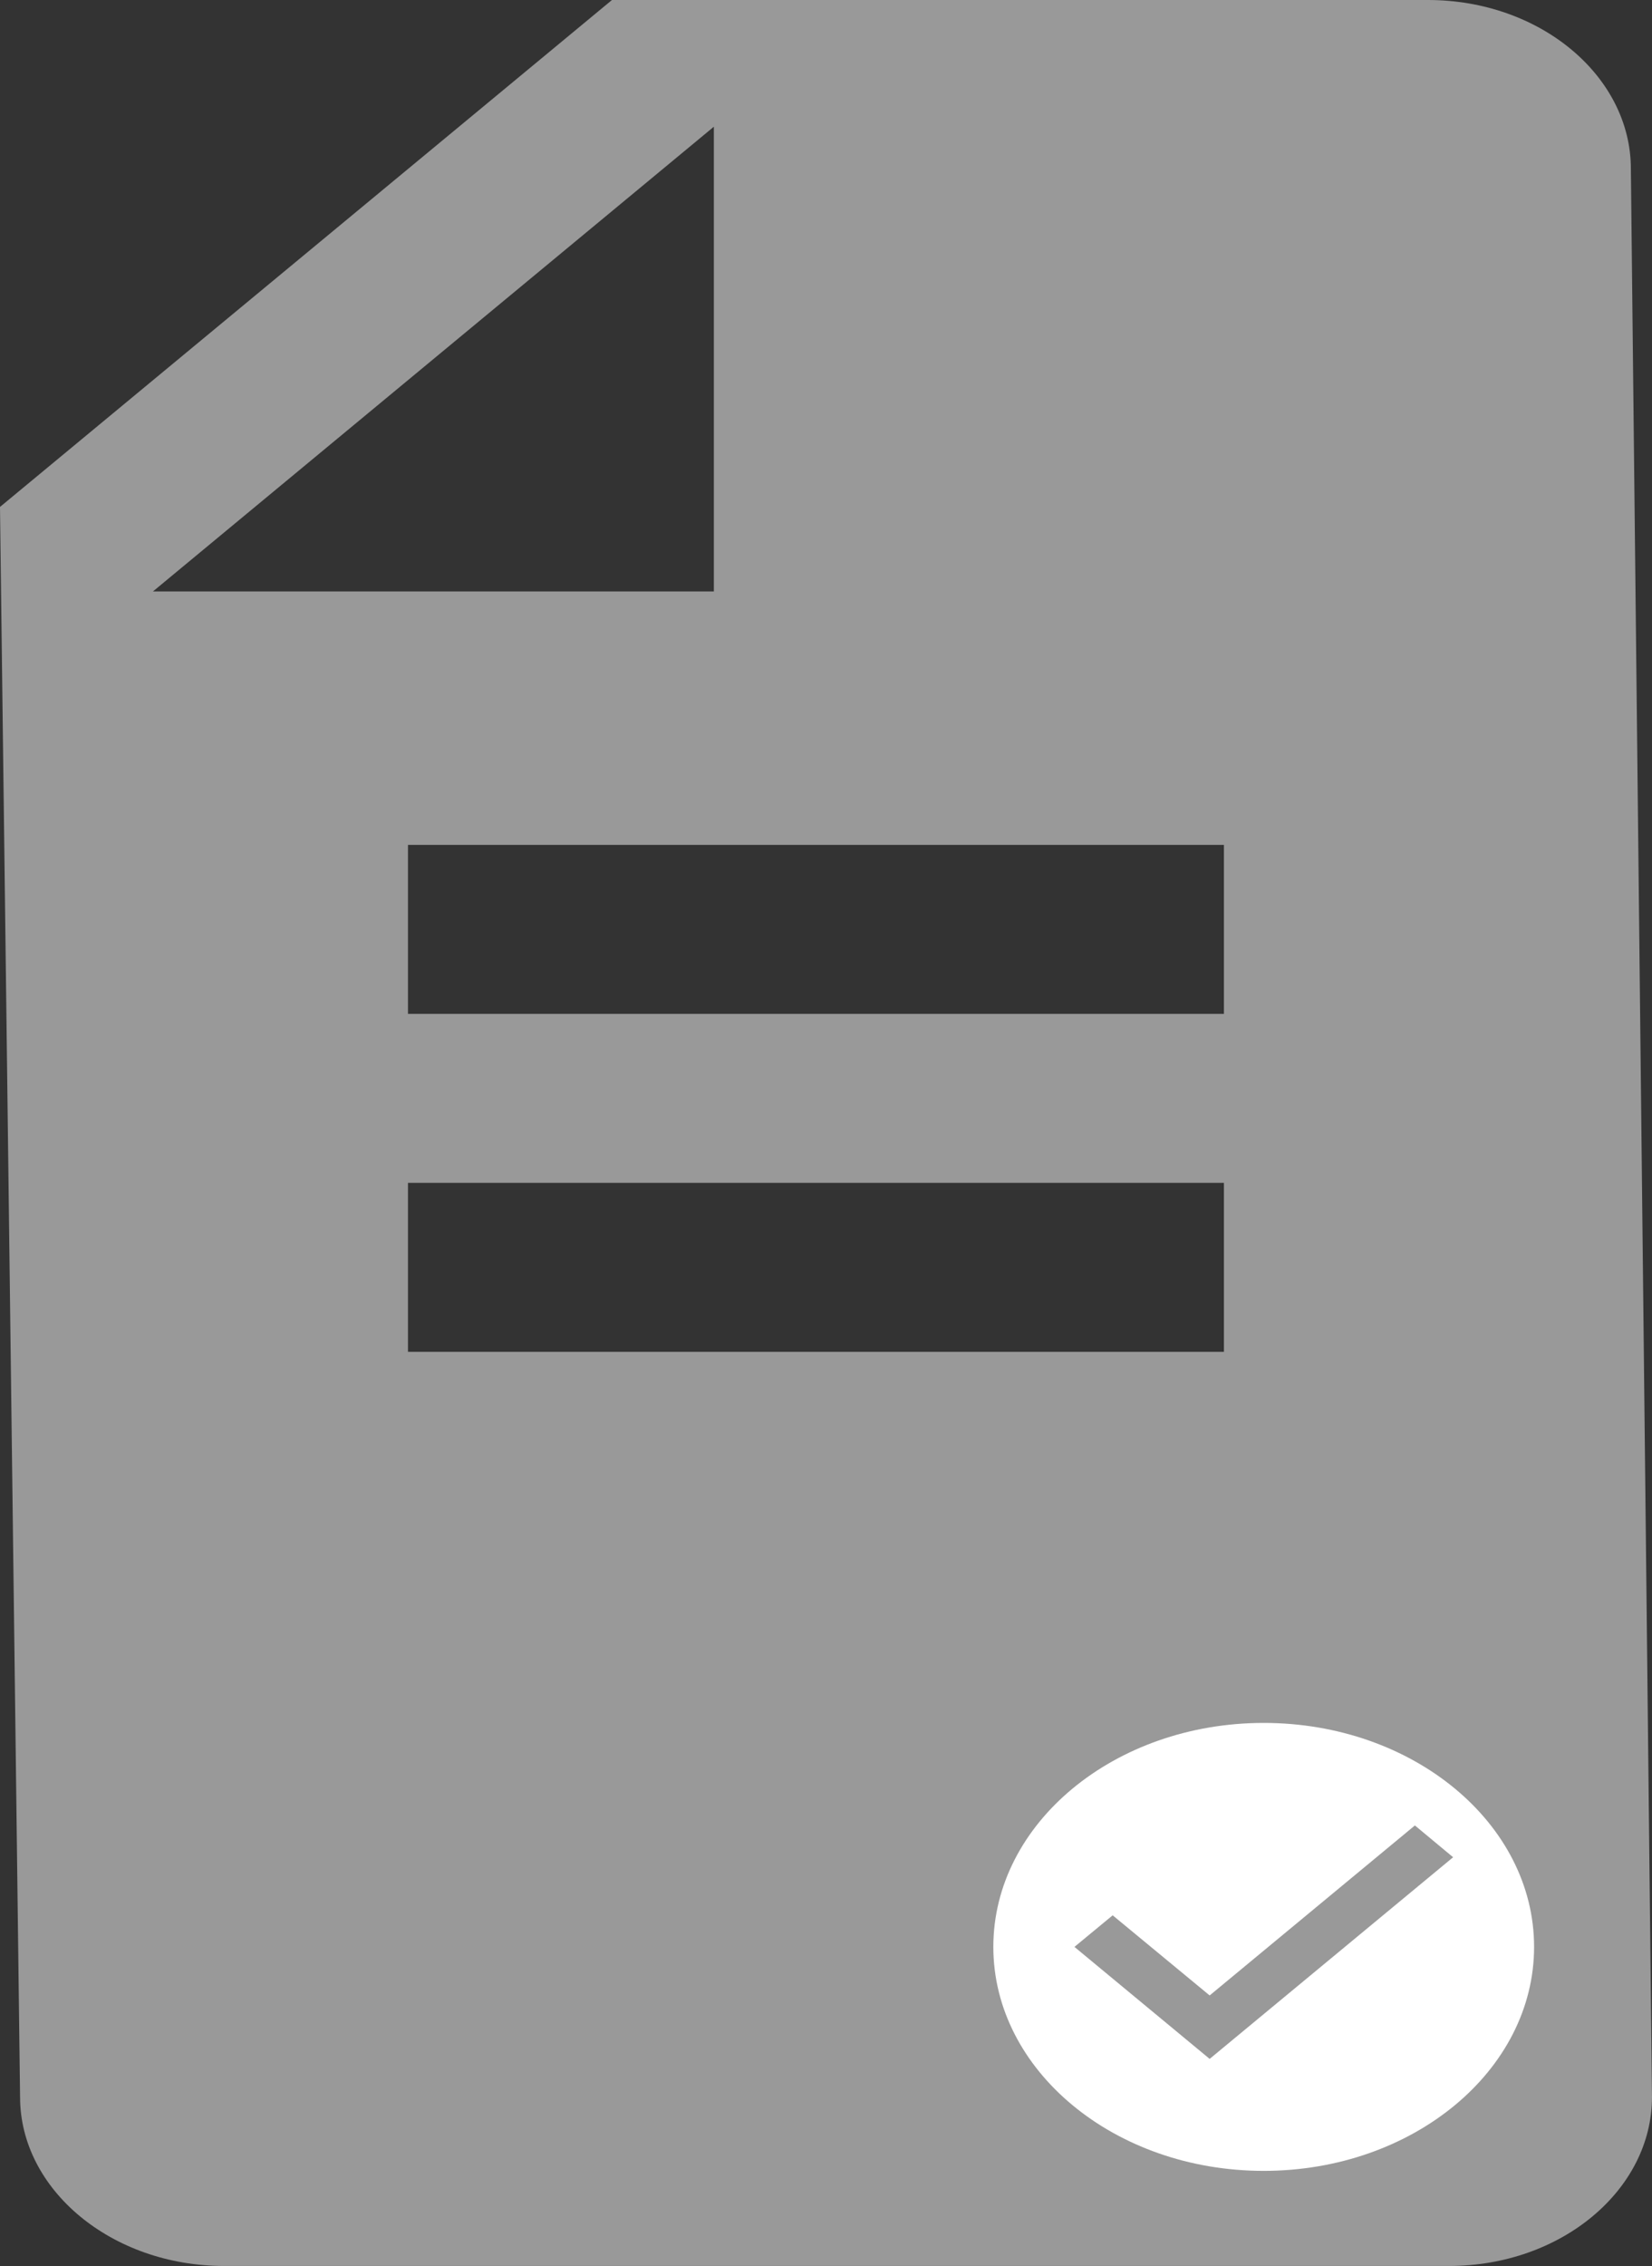 <svg xmlns="http://www.w3.org/2000/svg" width="69.128" height="94.788" viewBox="0 0 69.128 94.788">
  <rect x="0" y="0" width="69.128" height="94.788" fill="#333333" stroke="none"/>
  <g id="total-booking-dull" transform="translate(-910 -647)">
    <path id="ic_description_24px" d="M29.608,2H63.751c4.695,0,8.493,3.181,8.493,7.068l.883,80.651c0,3.888-3.8,7.068-8.493,7.068H13.376c-4.695,0-8.536-3.181-8.536-7.068L4,23.205ZM21.072,58.548H55.215V51.479H21.072Zm0-14.137H55.215V37.342H21.072Zm12.8-17.671V7.3L10.4,26.74Z" transform="translate(906 645)" fill="rgba(255,255,255,0.5)"/>
    <path id="ic_check_circle_24px" d="M13.314,2C7.069,2,2,6.2,2,11.369s5.069,9.369,11.314,9.369,11.314-4.2,11.314-9.369S19.56,2,13.314,2ZM11.052,16.054,5.394,11.369l1.6-1.321L11.052,13.4l8.588-7.111,1.6,1.33Z" transform="translate(949.566 717.071)" fill="#fff"/>
  </g>
</svg>
